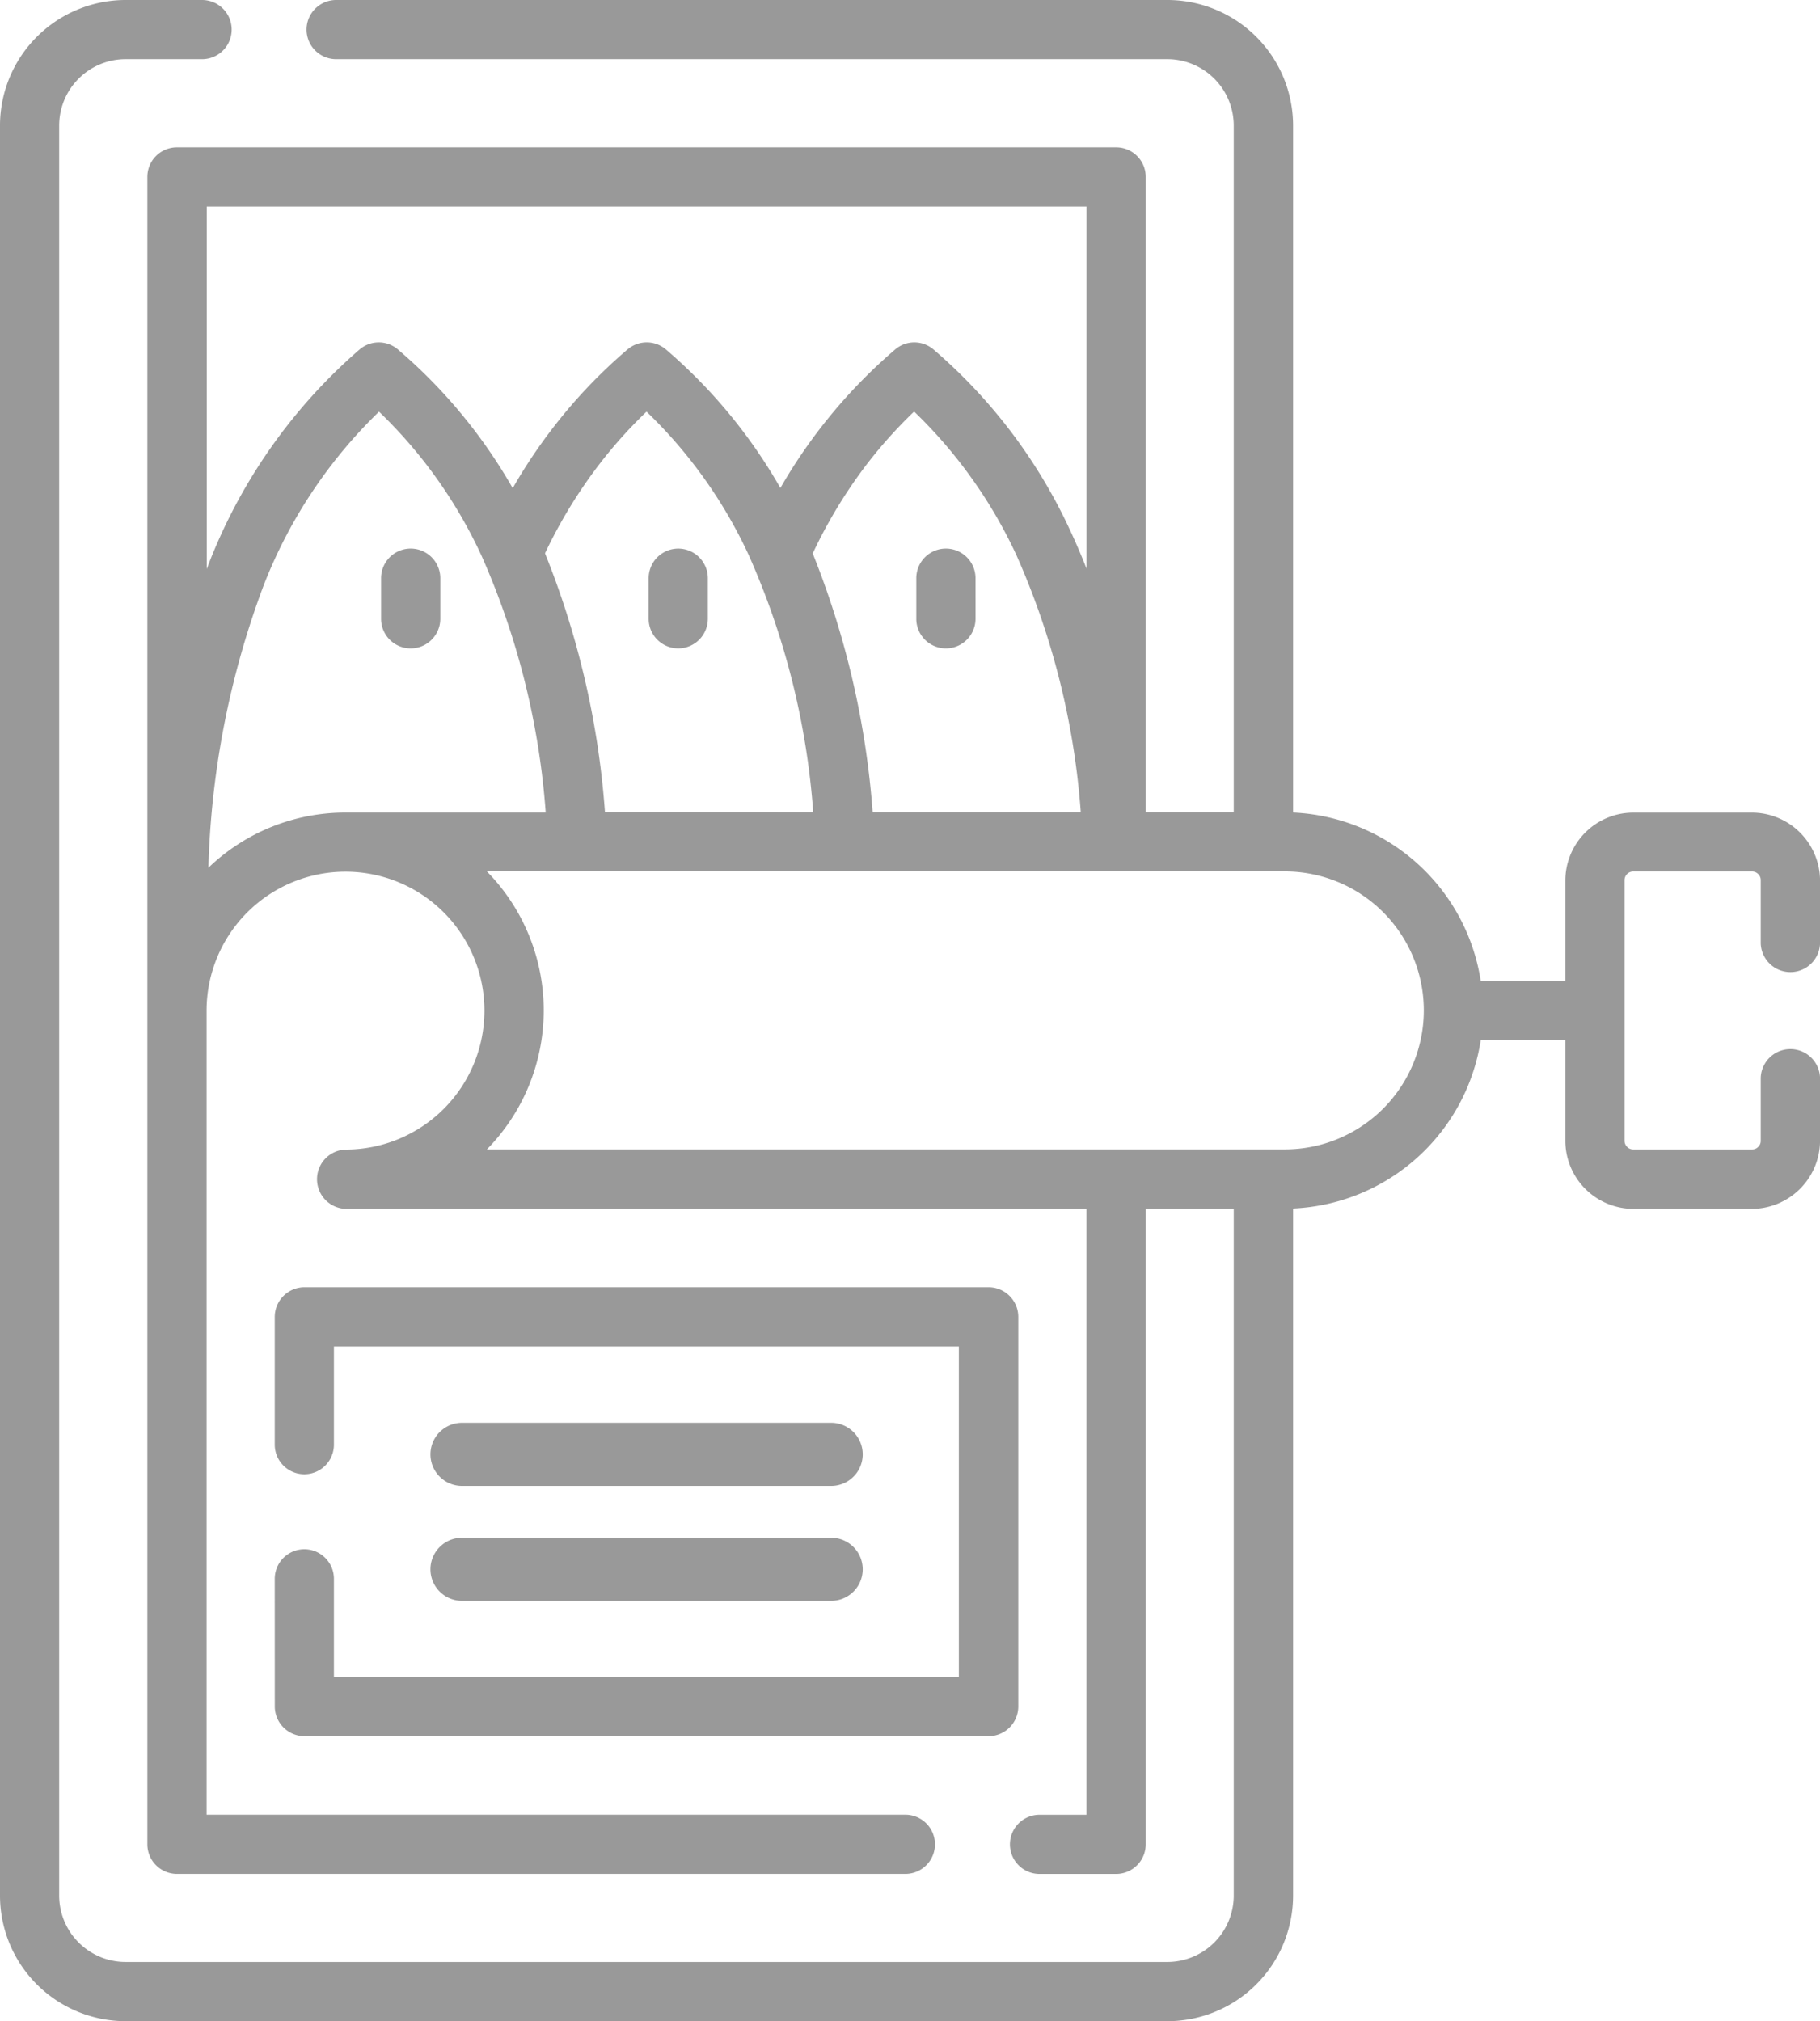 <svg xmlns="http://www.w3.org/2000/svg" width="41.646" height="46.247" viewBox="0 0 41.646 46.247">
  <g id="canned-sardines" transform="translate(-25.469)">
    <path id="Path_27015" data-name="Path 27015" d="M55.058,27.656V43.38a2.876,2.876,0,0,1-2.87,2.868H28.339a2.876,2.876,0,0,1-2.87-2.868V2.87A2.876,2.876,0,0,1,28.339,0h1.754a.677.677,0,0,1,0,1.354H28.339A1.521,1.521,0,0,0,26.823,2.87V43.38a1.521,1.521,0,0,0,1.516,1.513H52.188A1.521,1.521,0,0,0,53.7,43.38V27.661H51.686V42.2a.678.678,0,0,1-.676.679H49.256a.677.677,0,1,1,0-1.354h1.075V27.661H33.376a.679.679,0,0,1,0-1.357,3.179,3.179,0,1,0-3.18-3.18v18.4h15.99a.677.677,0,1,1,0,1.354H29.517a.677.677,0,0,1-.676-.679V4.048a.675.675,0,0,1,.676-.676H51.01a.675.675,0,0,1,.676.676V18.589H53.7V2.87a1.521,1.521,0,0,0-1.516-1.516H33.161a.677.677,0,0,1,0-1.354H52.188a2.876,2.876,0,0,1,2.87,2.87V18.592a4.552,4.552,0,0,1,4.294,3.856h1.936v-2.3a1.556,1.556,0,0,1,1.554-1.554h2.717a1.561,1.561,0,0,1,1.557,1.554V21.59a.679.679,0,0,1-1.357,0V20.143A.191.191,0,0,0,65.7,20a.2.2,0,0,0-.141-.059H62.842a.2.2,0,0,0-.2.2v5.963a.2.2,0,0,0,.059.138.191.191,0,0,0,.141.059h2.717a.187.187,0,0,0,.141-.059.185.185,0,0,0,.059-.138V24.658a.679.679,0,0,1,1.357,0v1.449a1.565,1.565,0,0,1-1.557,1.554H62.842a1.56,1.56,0,0,1-1.554-1.554V23.8H59.352a4.553,4.553,0,0,1-4.294,3.853ZM36.041,34a.722.722,0,1,1,0-1.444h8.447a.722.722,0,1,1,0,1.444Zm0,2.63a.722.722,0,1,1,0-1.444h8.447a.722.722,0,1,1,0,1.444Zm11.75-22.471a.677.677,0,1,1-1.355,0V13.23a.677.677,0,1,1,1.355,0Zm-6.125,0a.677.677,0,1,1-1.354,0V13.23a.677.677,0,1,1,1.354,0Zm-6.122,0a.677.677,0,1,1-1.355,0V13.23a.677.677,0,1,1,1.355,0Zm7.781-2.991A12.121,12.121,0,0,1,45.948,8,.674.674,0,0,1,46.834,8a12.158,12.158,0,0,1,3.116,4.122c.133.284.261.581.382.891V4.727H30.2V13.02A12.433,12.433,0,0,1,33.693,8,.674.674,0,0,1,34.579,8a11.983,11.983,0,0,1,2.622,3.17,12.107,12.107,0,0,1,.878-1.324A11.922,11.922,0,0,1,39.823,8,.677.677,0,0,1,40.712,8,12.006,12.006,0,0,1,43.326,11.166ZM50.2,18.589A17.623,17.623,0,0,0,48.726,12.7a10.954,10.954,0,0,0-2.34-3.283,10.779,10.779,0,0,0-1.114,1.247,11.281,11.281,0,0,0-1.206,2,19.8,19.8,0,0,1,1.372,5.925H50.2Zm-6.122,0a17.6,17.6,0,0,0-1.482-5.9,10.905,10.905,0,0,0-2.333-3.27,10.7,10.7,0,0,0-1.109,1.242,11.271,11.271,0,0,0-1.214,2,19.634,19.634,0,0,1,1.372,5.922Zm-6.122,0A17.658,17.658,0,0,0,36.5,12.744,10.865,10.865,0,0,0,34.142,9.42,11.143,11.143,0,0,0,31.5,13.4a19.905,19.905,0,0,0-1.262,6.455,4.521,4.521,0,0,1,3.139-1.262h4.581Zm-6.2,17.537a.677.677,0,1,1,1.354,0v2.246h14.3V30.81h-14.3v2.246a.677.677,0,1,1-1.354,0V30.134a.68.68,0,0,1,.679-.679H48.091a.68.68,0,0,1,.679.679v8.913a.68.68,0,0,1-.679.679H32.436a.68.68,0,0,1-.679-.679ZM36.61,26.3H54.869a3.18,3.18,0,0,0,0-6.36H36.61a4.538,4.538,0,0,1,0,6.36Z" transform="translate(0)" fill="#999"/>
  </g>
</svg>

